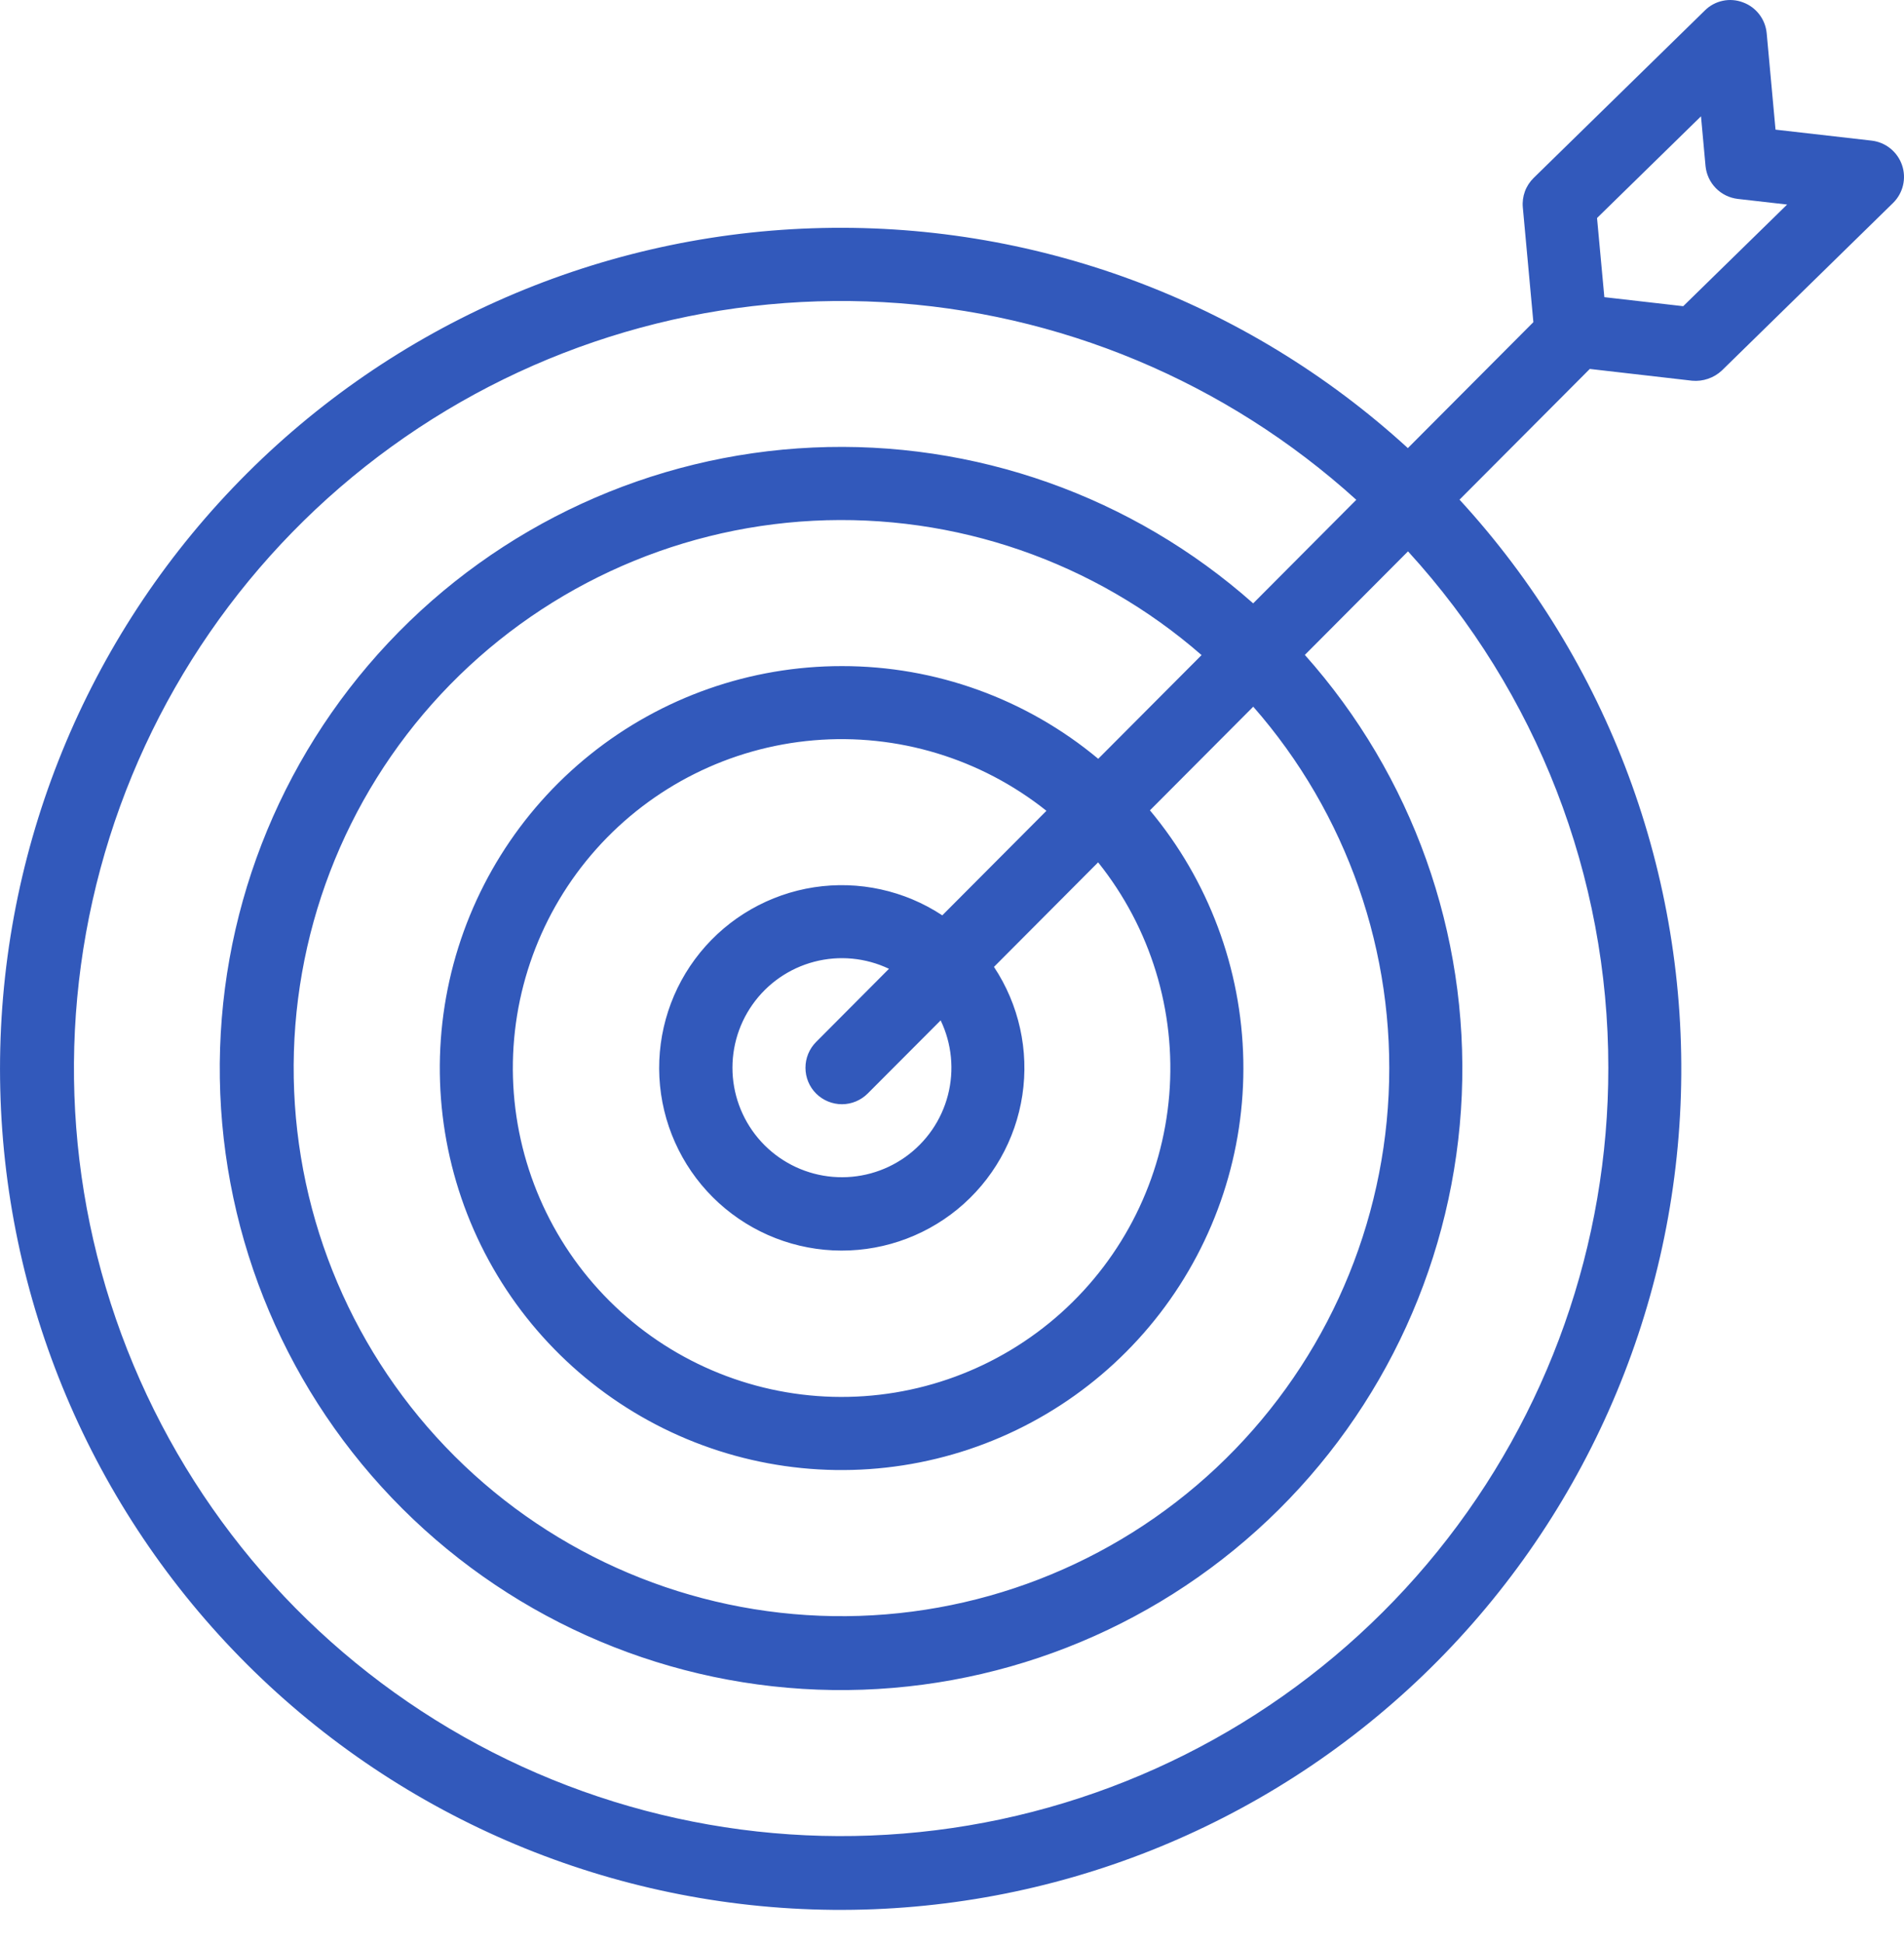 <svg width="50" height="51" viewBox="0 0 50 51" fill="none" xmlns="http://www.w3.org/2000/svg">
<path d="M49.948 4.333C49.889 4.162 49.783 4.011 49.642 3.897C49.501 3.783 49.33 3.712 49.15 3.691L46.626 3.403L46.394 0.872C46.377 0.692 46.31 0.52 46.2 0.377C46.089 0.233 45.941 0.124 45.771 0.062C45.601 -0.003 45.416 -0.017 45.239 0.021C45.061 0.059 44.898 0.147 44.77 0.275L40.275 4.67C40.173 4.77 40.094 4.891 40.045 5.024C39.996 5.158 39.977 5.301 39.99 5.443L40.267 8.456L36.971 11.762C32.712 7.867 27.096 5.796 21.327 5.992C15.559 6.187 10.096 8.634 6.11 12.809C2.124 16.983 -0.069 22.553 0.002 28.324C0.072 34.095 2.4 39.61 6.487 43.686C10.574 47.761 16.094 50.075 21.866 50.13C27.637 50.184 33.201 47.977 37.365 43.979C41.528 39.982 43.961 34.513 44.141 28.744C44.321 22.975 42.234 17.365 38.328 13.115L41.749 9.684L44.437 9.993C44.578 10.006 44.721 9.988 44.855 9.942C44.99 9.896 45.113 9.822 45.217 9.725L49.712 5.328C49.841 5.202 49.932 5.041 49.974 4.865C50.016 4.689 50.007 4.504 49.948 4.333ZM42.235 28.026C42.24 32.645 40.657 37.126 37.752 40.718C34.847 44.309 30.795 46.793 26.277 47.754C21.758 48.714 17.047 48.093 12.932 45.993C8.817 43.894 5.549 40.444 3.675 36.222C1.8 32 1.434 27.262 2.637 22.801C3.839 18.341 6.538 14.43 10.282 11.723C14.025 9.015 18.584 7.677 23.197 7.931C27.809 8.185 32.194 10.017 35.617 13.119L32.909 15.837C29.733 13.021 25.585 11.554 21.345 11.747C17.106 11.94 13.108 13.777 10.2 16.869C7.293 19.961 5.705 24.064 5.773 28.307C5.841 32.551 7.56 36.601 10.565 39.598C13.57 42.595 17.625 44.303 21.868 44.36C26.112 44.416 30.211 42.817 33.295 39.901C36.379 36.986 38.205 32.983 38.387 28.743C38.568 24.502 37.09 20.358 34.266 17.19L36.975 14.472C40.362 18.173 42.239 23.009 42.235 28.026ZM21.433 28.705C21.613 28.884 21.858 28.984 22.112 28.984C22.366 28.983 22.609 28.881 22.788 28.701L24.702 26.783C24.995 27.394 25.063 28.09 24.893 28.746C24.723 29.403 24.326 29.978 23.773 30.37C23.219 30.763 22.545 30.947 21.869 30.89C21.194 30.834 20.56 30.54 20.079 30.061C19.599 29.582 19.304 28.949 19.245 28.273C19.187 27.598 19.369 26.923 19.76 26.369C20.151 25.814 20.725 25.416 21.381 25.244C22.037 25.072 22.733 25.138 23.345 25.429L21.431 27.35C21.252 27.53 21.151 27.774 21.152 28.028C21.152 28.282 21.253 28.526 21.433 28.705ZM24.745 24.026C23.753 23.372 22.553 23.109 21.378 23.289C20.203 23.47 19.137 24.08 18.387 25.001C17.636 25.923 17.255 27.091 17.316 28.278C17.378 29.465 17.878 30.587 18.719 31.426C19.561 32.265 20.684 32.762 21.871 32.82C23.058 32.878 24.225 32.493 25.145 31.74C26.064 30.987 26.671 29.919 26.848 28.744C27.025 27.569 26.759 26.369 26.102 25.379L28.837 22.635C30.217 24.357 30.885 26.542 30.705 28.741C30.524 30.94 29.508 32.986 27.865 34.46C26.223 35.933 24.079 36.722 21.873 36.664C19.667 36.605 17.567 35.705 16.005 34.147C14.442 32.589 13.536 30.491 13.471 28.286C13.407 26.08 14.189 23.934 15.658 22.287C17.127 20.64 19.17 19.619 21.369 19.432C23.568 19.245 25.754 19.907 27.48 21.282L24.745 24.026ZM22.11 17.484C19.709 17.482 17.379 18.299 15.505 19.8C13.631 21.301 12.325 23.396 11.802 25.739C11.28 28.083 11.572 30.534 12.631 32.689C13.69 34.844 15.453 36.573 17.627 37.591C19.802 38.609 22.258 38.855 24.591 38.288C26.925 37.722 28.995 36.376 30.46 34.474C31.925 32.572 32.698 30.227 32.65 27.826C32.602 25.426 31.738 23.113 30.198 21.27L32.911 18.549C35.373 21.354 36.648 25.007 36.466 28.735C36.285 32.463 34.662 35.974 31.94 38.528C29.218 41.081 25.61 42.477 21.878 42.42C18.146 42.363 14.583 40.858 11.94 38.223C9.297 35.587 7.782 32.028 7.714 28.296C7.647 24.564 9.032 20.953 11.578 18.223C14.124 15.494 17.631 13.861 21.358 13.669C25.086 13.478 28.742 14.742 31.554 17.195L28.84 19.917C26.951 18.343 24.569 17.482 22.11 17.484ZM44.202 8.037L42.131 7.8L41.939 5.722L44.669 3.053L44.788 4.356C44.809 4.575 44.904 4.781 45.058 4.938C45.212 5.096 45.415 5.195 45.634 5.221L46.931 5.369L44.202 8.037Z" fill="#3259BB"/>
</svg>
